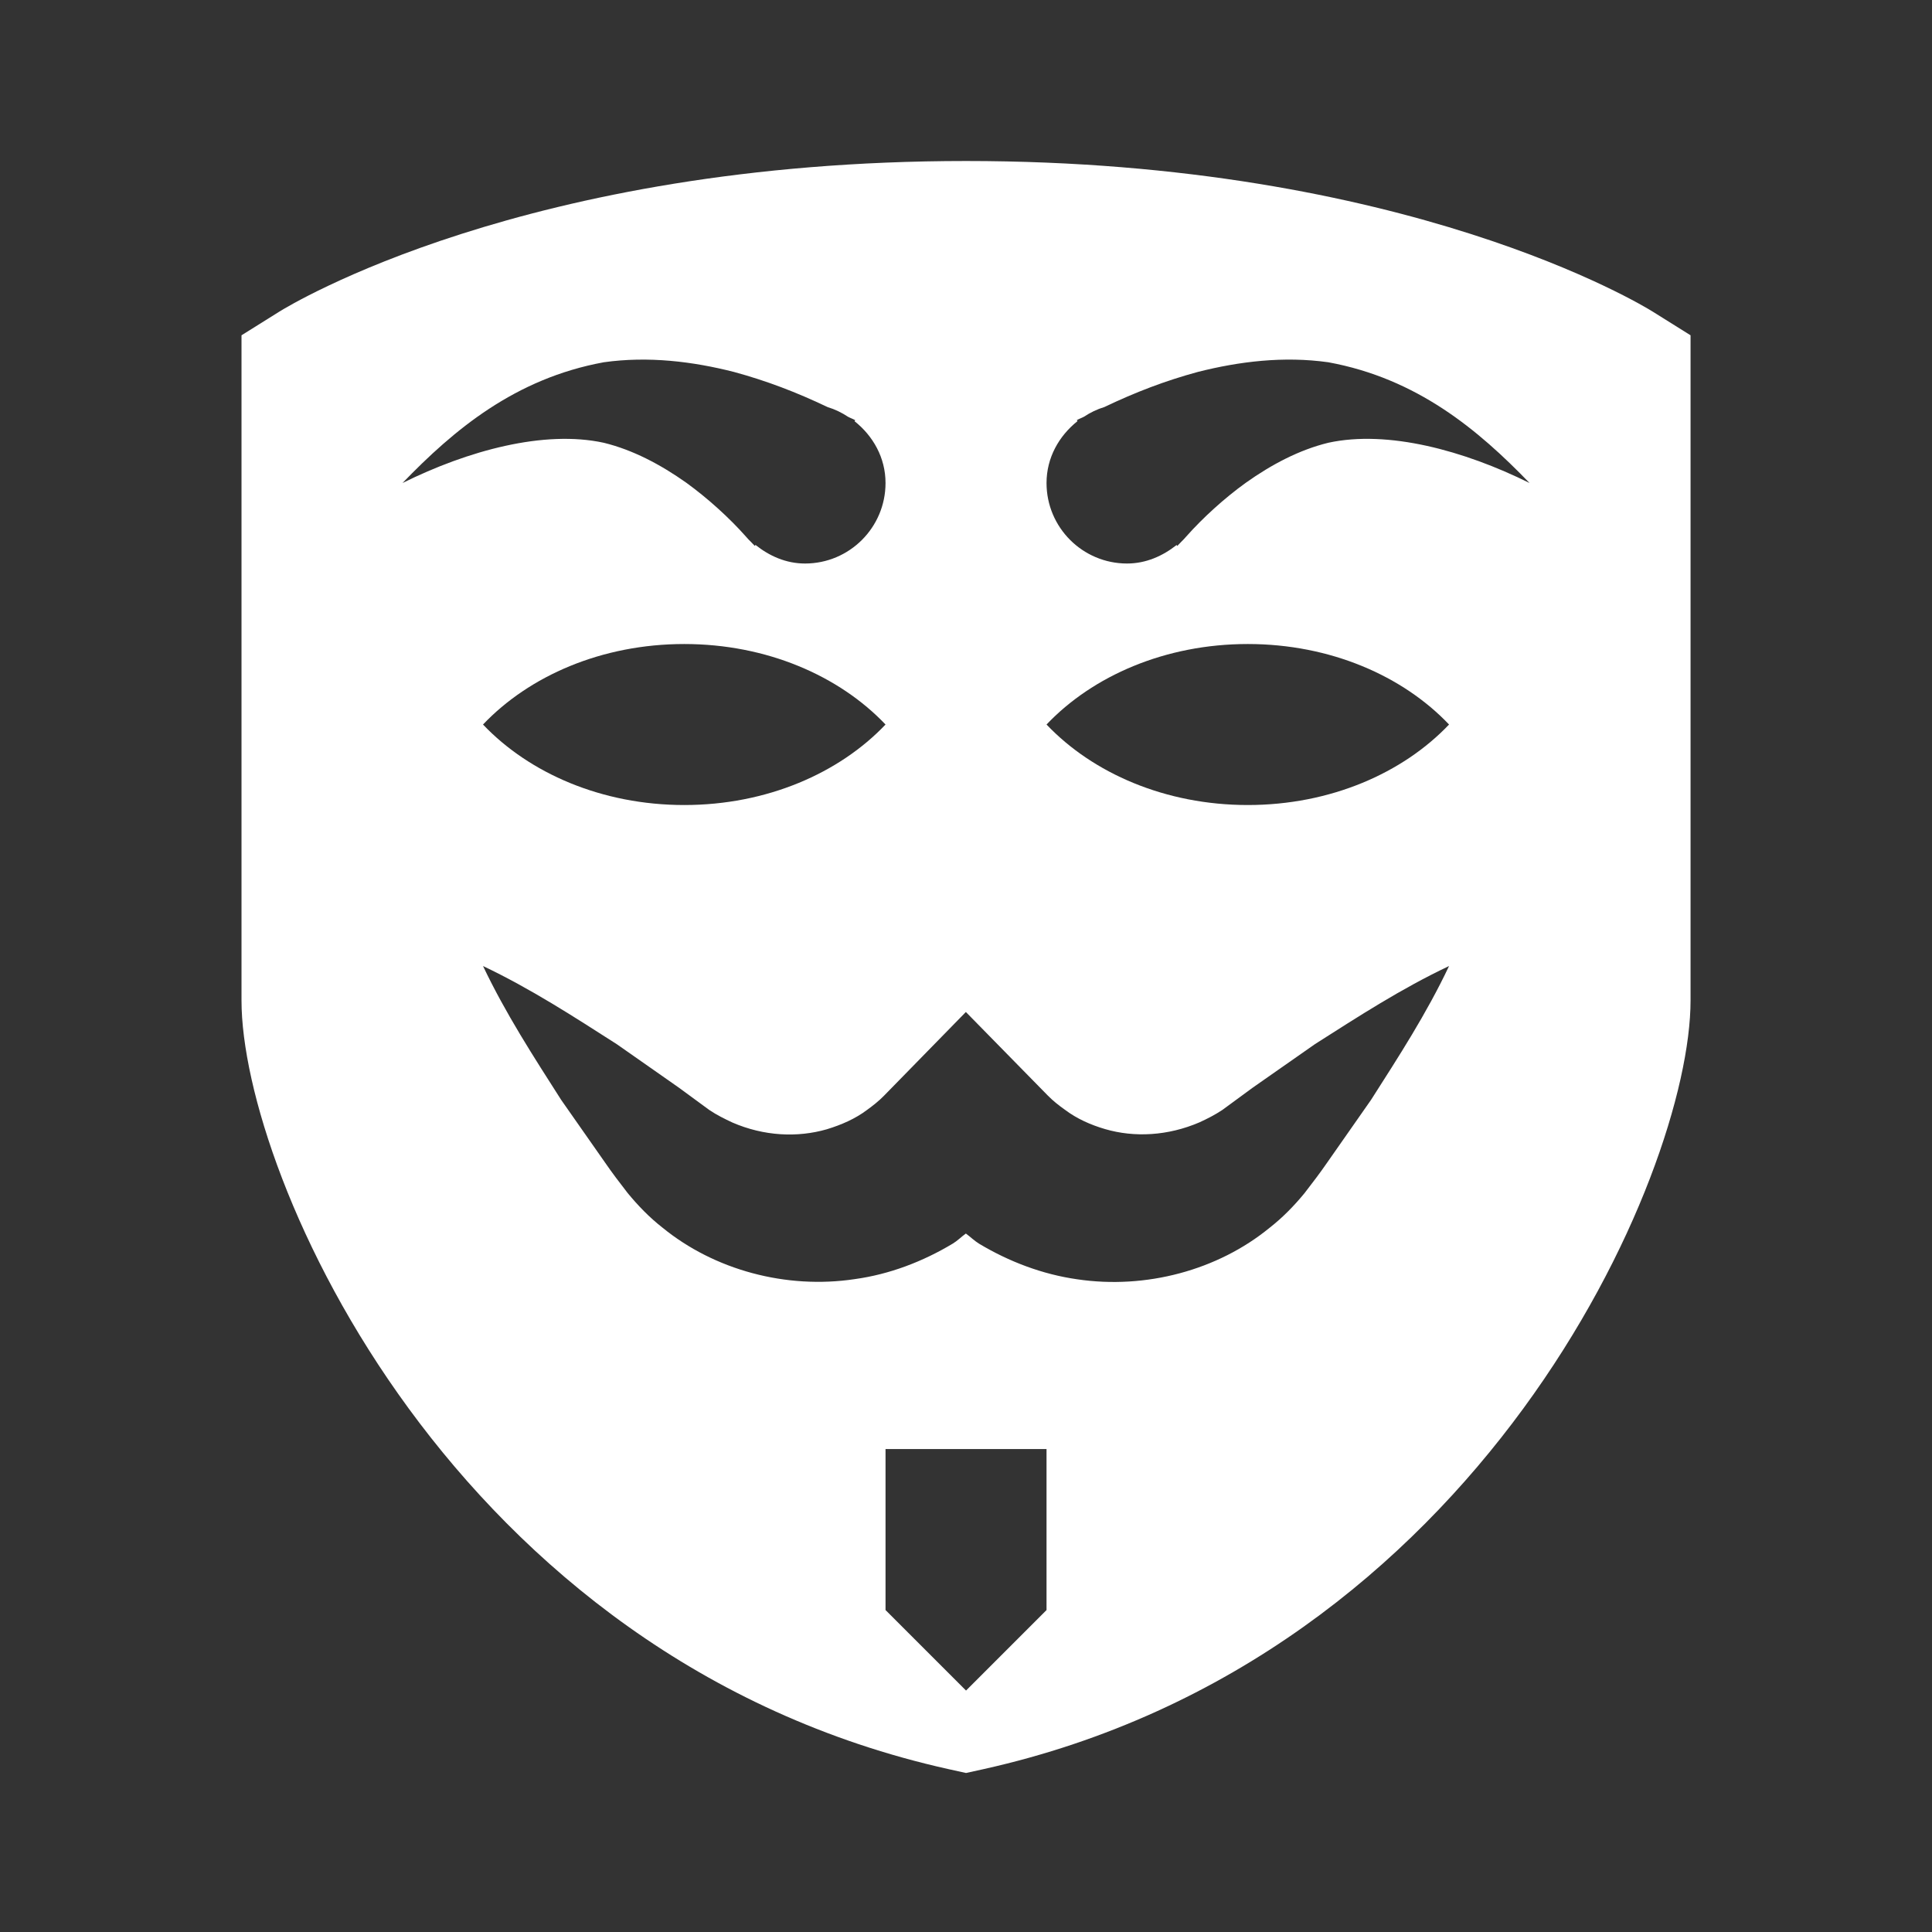 <svg xmlns="http://www.w3.org/2000/svg" xmlns:xlink="http://www.w3.org/1999/xlink" viewBox="0,0,256,256" width="24px" height="24px"><rect x="0" y="0" width="256" height="256" fill="#333333" stroke="none"/><g fill="#ffffff" fill-rule="nonzero" stroke="none" stroke-width="1" stroke-linecap="butt" stroke-linejoin="miter" stroke-miterlimit="10" stroke-dasharray="" stroke-dashoffset="0" font-family="none" font-weight="none" font-size="none" text-anchor="none" style="mix-blend-mode: normal"><g transform="scale(10.667,10.667)"><path d="M20.53,3.871c-0.122,-0.076 -3.056,-1.871 -8.53,-1.871c-5.474,0 -8.408,1.795 -8.53,1.871l-0.47,0.294v8.264c0,2.16 2.612,8.172 8.782,9.547l0.218,0.048l0.218,-0.048c6.17,-1.375 8.782,-7.388 8.782,-9.548v-8.263zM7.5,4.5c0.555,-0.078 1.106,-0.01 1.62,0.121c0.404,0.11 0.775,0.252 1.161,0.436c0.092,0.028 0.174,0.068 0.253,0.12c0.031,0.017 0.059,0.025 0.09,0.043l-0.009,0.012c0.229,0.182 0.385,0.452 0.385,0.768c0,0.552 -0.448,1 -1,1c-0.236,0 -0.444,-0.094 -0.615,-0.231l-0.01,0.012c-0.012,-0.016 -0.034,-0.034 -0.048,-0.051c-0.023,-0.021 -0.043,-0.044 -0.064,-0.068c-0.204,-0.23 -0.472,-0.473 -0.737,-0.665c-0.322,-0.228 -0.666,-0.409 -1.026,-0.497c-0.74,-0.161 -1.686,0.096 -2.5,0.5c0.64,-0.663 1.398,-1.298 2.5,-1.5zM11,9c-0.574,0.604 -1.475,1 -2.5,1c-1.025,0 -1.926,-0.396 -2.5,-1c0.574,-0.604 1.475,-1 2.5,-1c1.025,0 1.926,0.396 2.5,1zM13,20l-1,1l-1,-1v-2h2zM17.03,13.664l-0.542,0.775c-0.091,0.132 -0.182,0.251 -0.283,0.382c-0.129,0.157 -0.273,0.305 -0.436,0.432c-0.641,0.524 -1.533,0.766 -2.39,0.638c-0.429,-0.061 -0.844,-0.218 -1.219,-0.443c-0.058,-0.036 -0.107,-0.085 -0.162,-0.125c-0.055,0.039 -0.103,0.089 -0.161,0.124c-0.374,0.225 -0.789,0.383 -1.218,0.442c-0.856,0.129 -1.747,-0.115 -2.388,-0.638c-0.163,-0.127 -0.306,-0.275 -0.435,-0.432c-0.102,-0.131 -0.192,-0.25 -0.283,-0.382l-0.542,-0.774c-0.342,-0.536 -0.688,-1.068 -0.971,-1.663c0.595,0.283 1.127,0.629 1.662,0.971l0.774,0.542l0.376,0.276c0.092,0.062 0.19,0.11 0.286,0.155c0.392,0.17 0.808,0.189 1.172,0.084c0.181,-0.055 0.354,-0.13 0.501,-0.241c0.074,-0.054 0.146,-0.11 0.21,-0.176l0.311,-0.318l0.706,-0.722l0.708,0.722l0.311,0.317c0.064,0.065 0.136,0.122 0.211,0.175c0.147,0.111 0.319,0.188 0.501,0.241c0.364,0.106 0.779,0.084 1.17,-0.084c0.096,-0.044 0.193,-0.093 0.286,-0.155l0.376,-0.276l0.775,-0.542c0.536,-0.341 1.068,-0.687 1.664,-0.969c-0.282,0.596 -0.628,1.128 -0.97,1.664zM15.5,10c-1.025,0 -1.926,-0.396 -2.5,-1c0.574,-0.604 1.475,-1 2.5,-1c1.025,0 1.926,0.396 2.5,1c-0.574,0.604 -1.475,1 -2.5,1zM16.5,5.5c-0.36,0.088 -0.704,0.269 -1.026,0.498c-0.265,0.191 -0.533,0.435 -0.737,0.665c-0.021,0.024 -0.041,0.046 -0.064,0.068c-0.014,0.017 -0.035,0.034 -0.048,0.051l-0.009,-0.012c-0.172,0.136 -0.38,0.23 -0.616,0.23c-0.552,0 -1,-0.448 -1,-1c0,-0.316 0.156,-0.586 0.385,-0.769l-0.009,-0.012c0.031,-0.018 0.059,-0.026 0.09,-0.043c0.079,-0.052 0.161,-0.092 0.253,-0.12c0.385,-0.184 0.756,-0.326 1.161,-0.436c0.514,-0.13 1.065,-0.198 1.62,-0.12c1.102,0.202 1.86,0.837 2.5,1.5c-0.814,-0.404 -1.76,-0.661 -2.5,-0.5z"></path></g></g></svg>